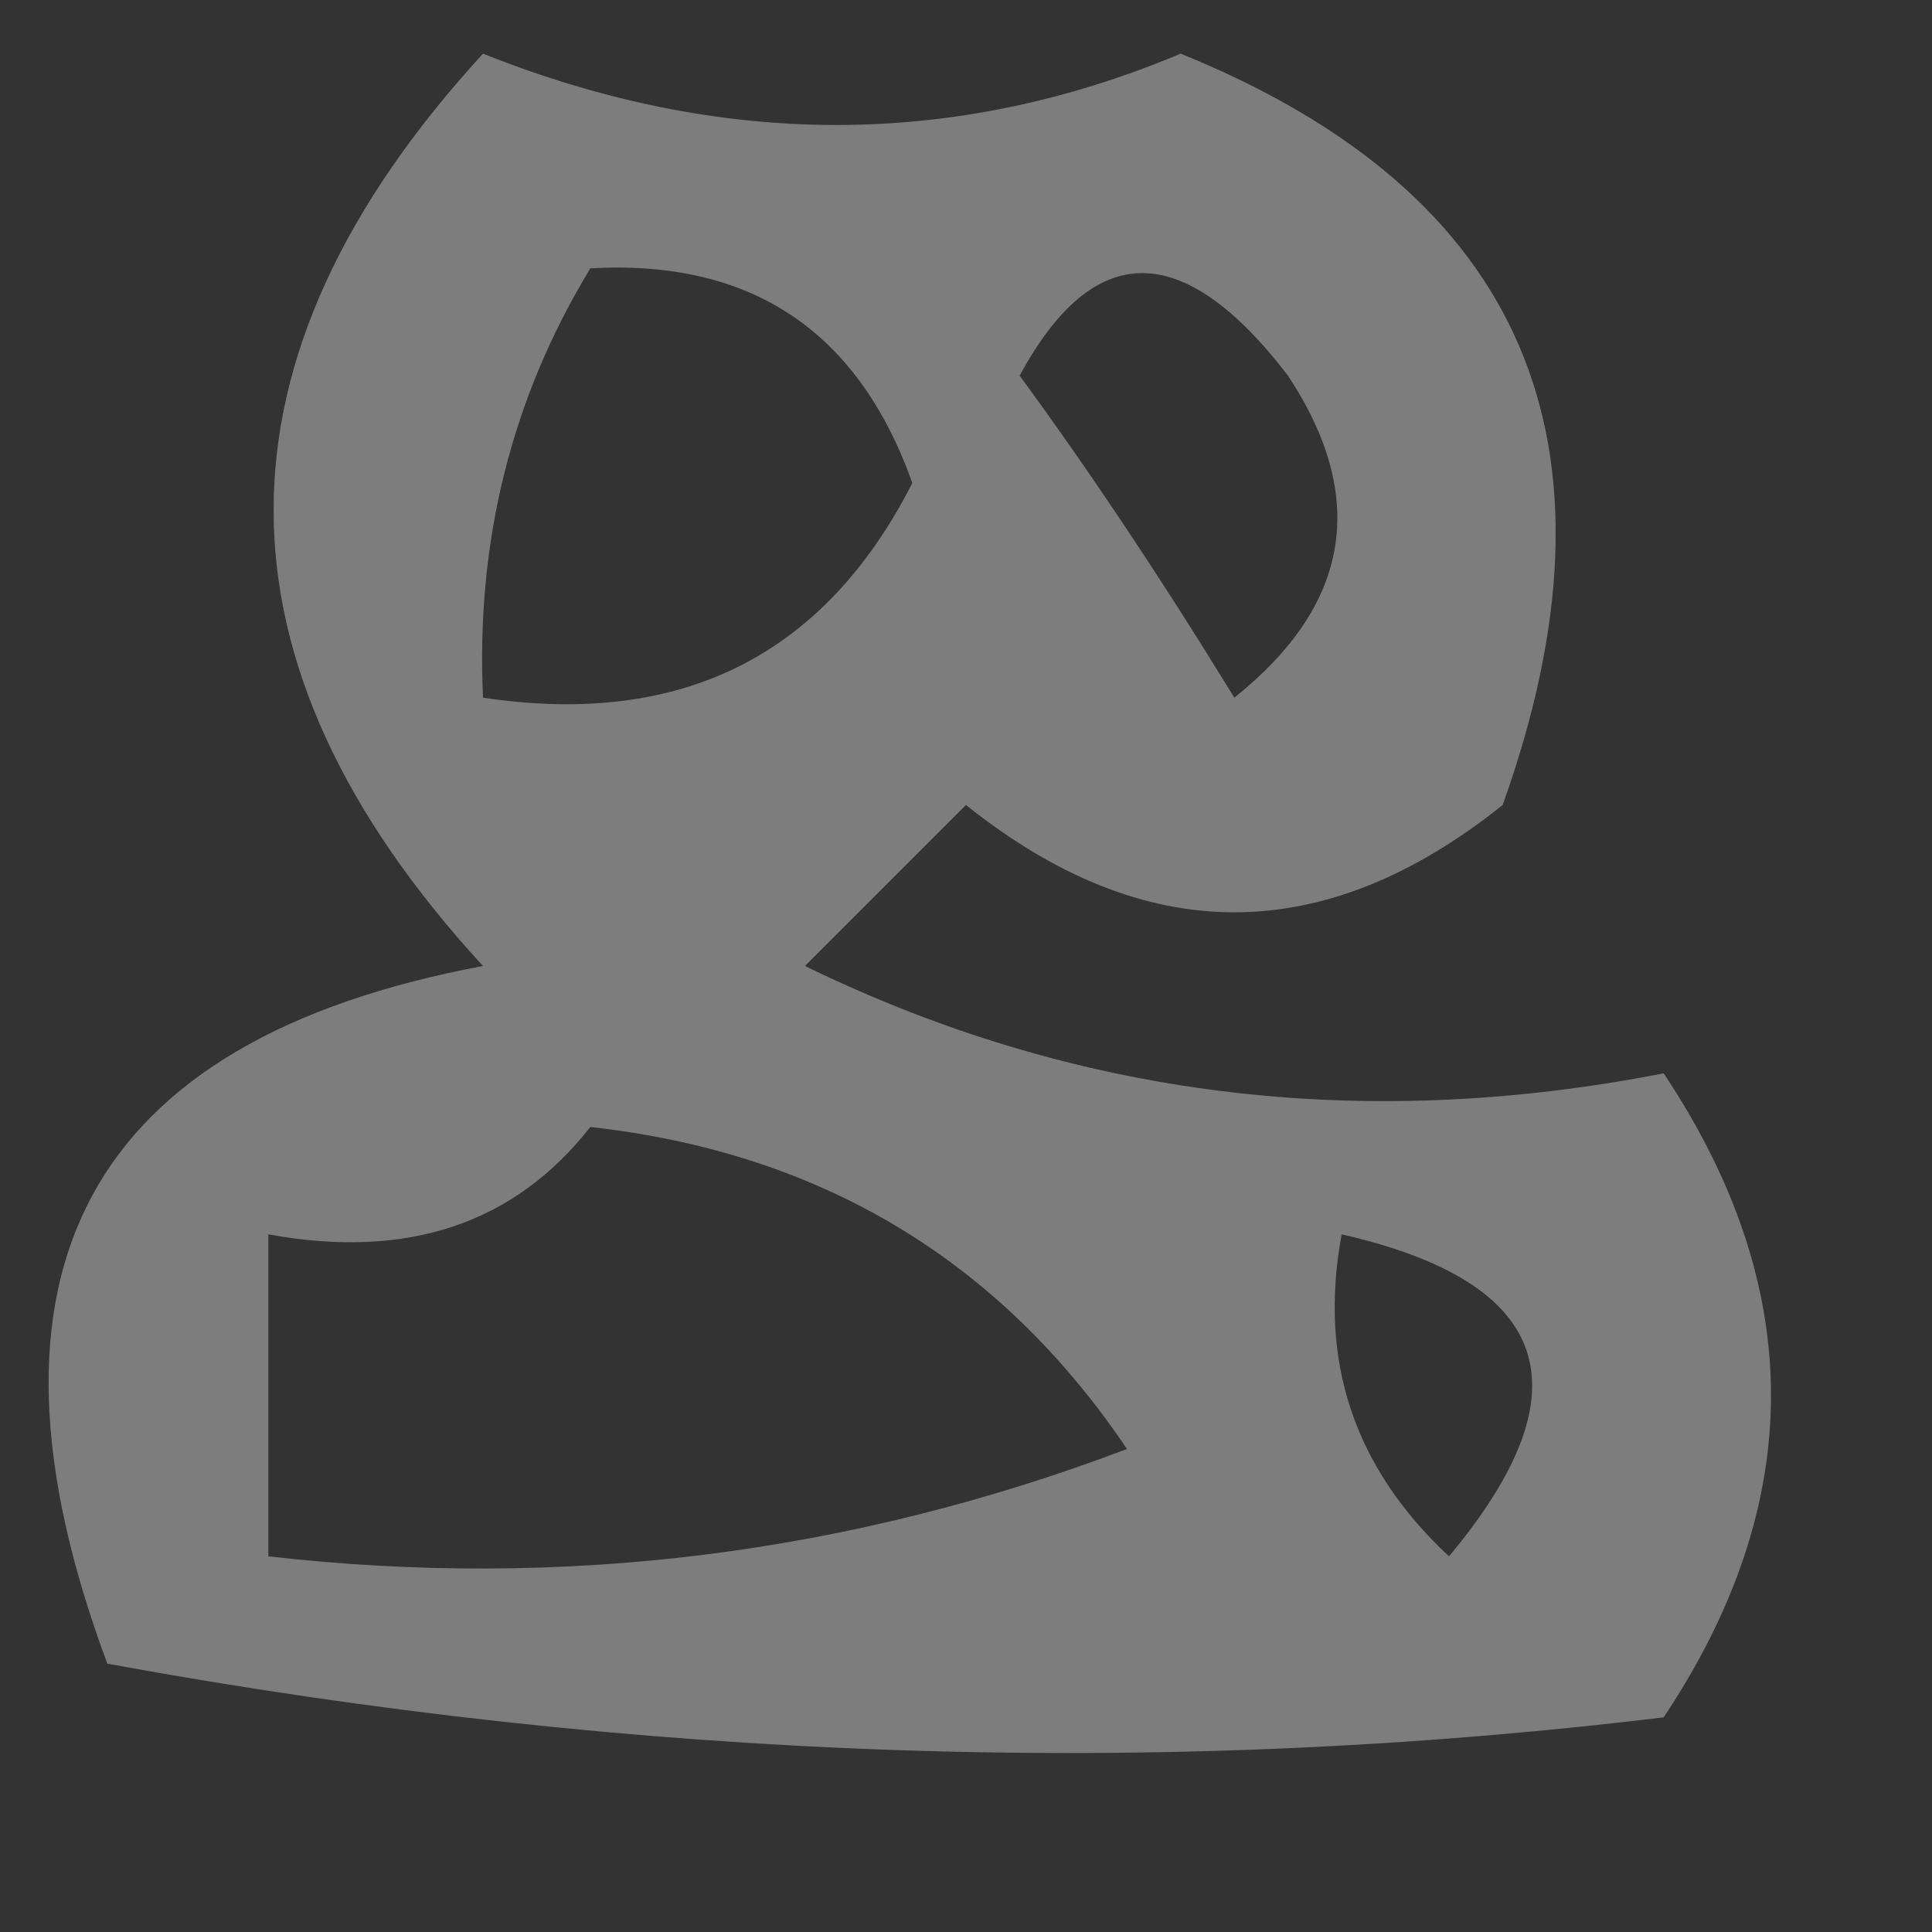 <?xml version="1.0" encoding="UTF-8"?>
<!DOCTYPE svg PUBLIC "-//W3C//DTD SVG 1.1//EN" "http://www.w3.org/Graphics/SVG/1.1/DTD/svg11.dtd">
<svg xmlns="http://www.w3.org/2000/svg" version="1.1" width="18px" height="18px" style="shape-rendering:geometricPrecision; text-rendering:geometricPrecision; image-rendering:optimizeQuality; fill-rule:evenodd; clip-rule:evenodd" xmlns:xlink="http://www.w3.org/1999/xlink">
<rect width="100%" height="100%" fill="#333333" stroke="none"/>
<g><path style="opacity:0.366" fill="#fefffe" d="M 4.5,0.5 C 6.722,1.386 8.888,1.386 11,0.5C 14.205,1.798 15.205,4.132 14,7.5C 12.333,8.833 10.667,8.833 9,7.5C 8.5,8 8,8.5 7.5,9C 10.003,10.22 12.669,10.553 15.5,10C 16.833,12 16.833,14 15.5,16C 10.771,16.572 5.938,16.406 1,15.5C -0.357,11.857 0.81,9.69 4.5,9C 1.899,6.17 1.899,3.337 4.5,0.5 Z M 5.5,2.5 C 6.995,2.415 7.995,3.081 8.5,4.5C 7.68,6.111 6.346,6.778 4.5,6.5C 4.433,5.041 4.766,3.708 5.5,2.5 Z M 9.5,3.5 C 10.189,2.226 11.023,2.226 12,3.5C 12.749,4.635 12.583,5.635 11.5,6.5C 10.824,5.398 10.158,4.398 9.5,3.5 Z M 5.5,10.5 C 7.645,10.738 9.312,11.738 10.5,13.5C 7.914,14.48 5.247,14.813 2.5,14.5C 2.5,13.5 2.5,12.5 2.5,11.5C 3.791,11.737 4.791,11.404 5.5,10.5 Z M 12.5,11.5 C 14.465,11.948 14.798,12.948 13.5,14.5C 12.614,13.675 12.281,12.675 12.5,11.5 Z"/></g>
</svg>
